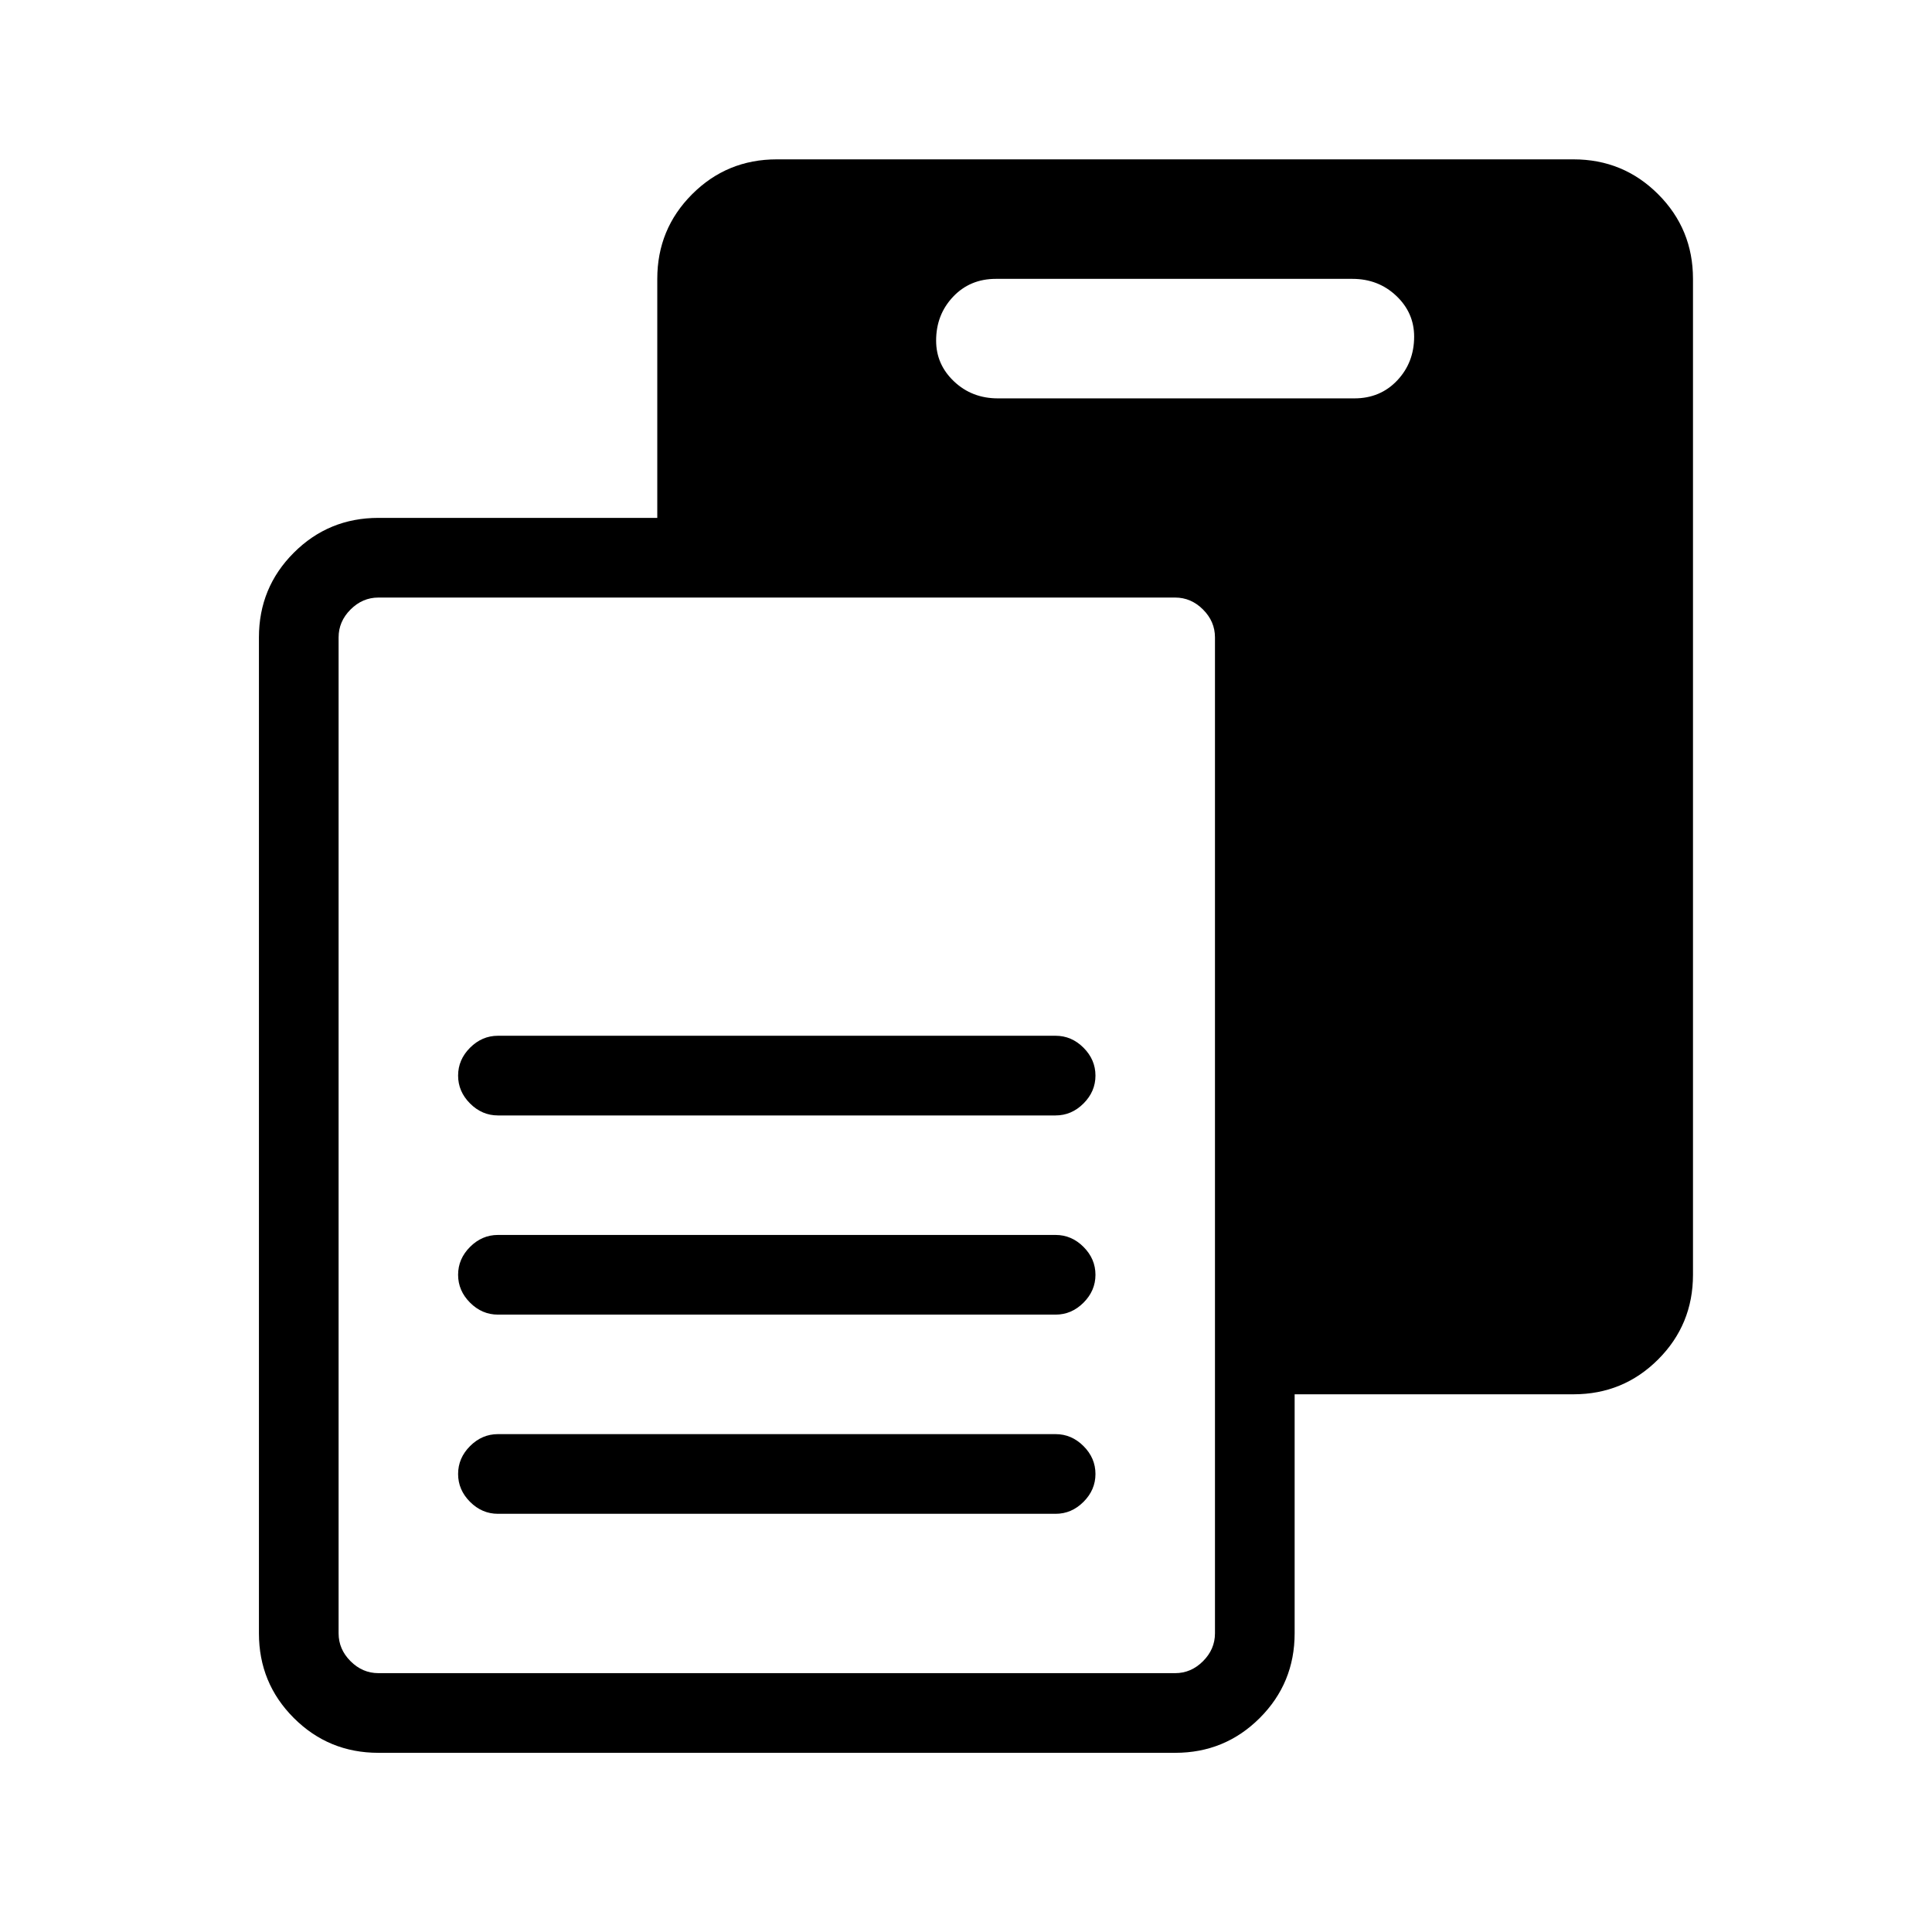 <?xml version="1.0" standalone="no"?>
<!DOCTYPE svg PUBLIC "-//W3C//DTD SVG 1.1//EN" "http://www.w3.org/Graphics/SVG/1.1/DTD/svg11.dtd" >
<svg xmlns="http://www.w3.org/2000/svg" xmlns:xlink="http://www.w3.org/1999/xlink" version="1.1" viewBox="-10 0 970 960">
   <path fill="currentColor"
d="M137.5 862.5q-17.5 -17.5 -17.5 -42.5v-500q0 -25 17.5 -42.5t42.5 -17.5h140v-120q0 -25 17.5 -42.5t42.5 -17.5h400q25 0 42.5 17.5t17.5 42.5v500q0 25 -17.5 42.5t-42.5 17.5h-140v120q0 25 -17.5 42.5t-42.5 17.5h-400q-25 0 -42.5 -17.5zM166 834q6 6 14 6h400
q8 0 14 -6t6 -14v-500q0 -8 -6 -14t-14 -6h-400q-8 0 -14 6t-6 14v500q0 8 6 14zM226 726q6 -6 14 -6h280q8 0 14 6t6 14t-6 14t-14 6h-280q-8 0 -14 -6t-6 -14t6 -14zM226 626q6 -6 14 -6h280q8 0 14 6t6 14t-6 14t-14 6h-280q-8 0 -14 -6t-6 -14t6 -14zM226 526
q6 -6 14 -6h280q8 0 14 6t6 14t-6 14t-14 6h-280q-8 0 -14 -6t-6 -14t6 -14zM469 191.5q9 8.5 22 8.5h179q13 0 21.5 -9t8.5 -22q0 -12 -9 -20.5t-22 -8.5h-179q-13 0 -21.5 9t-8.5 22q0 12 9 20.5z" />
</svg>
